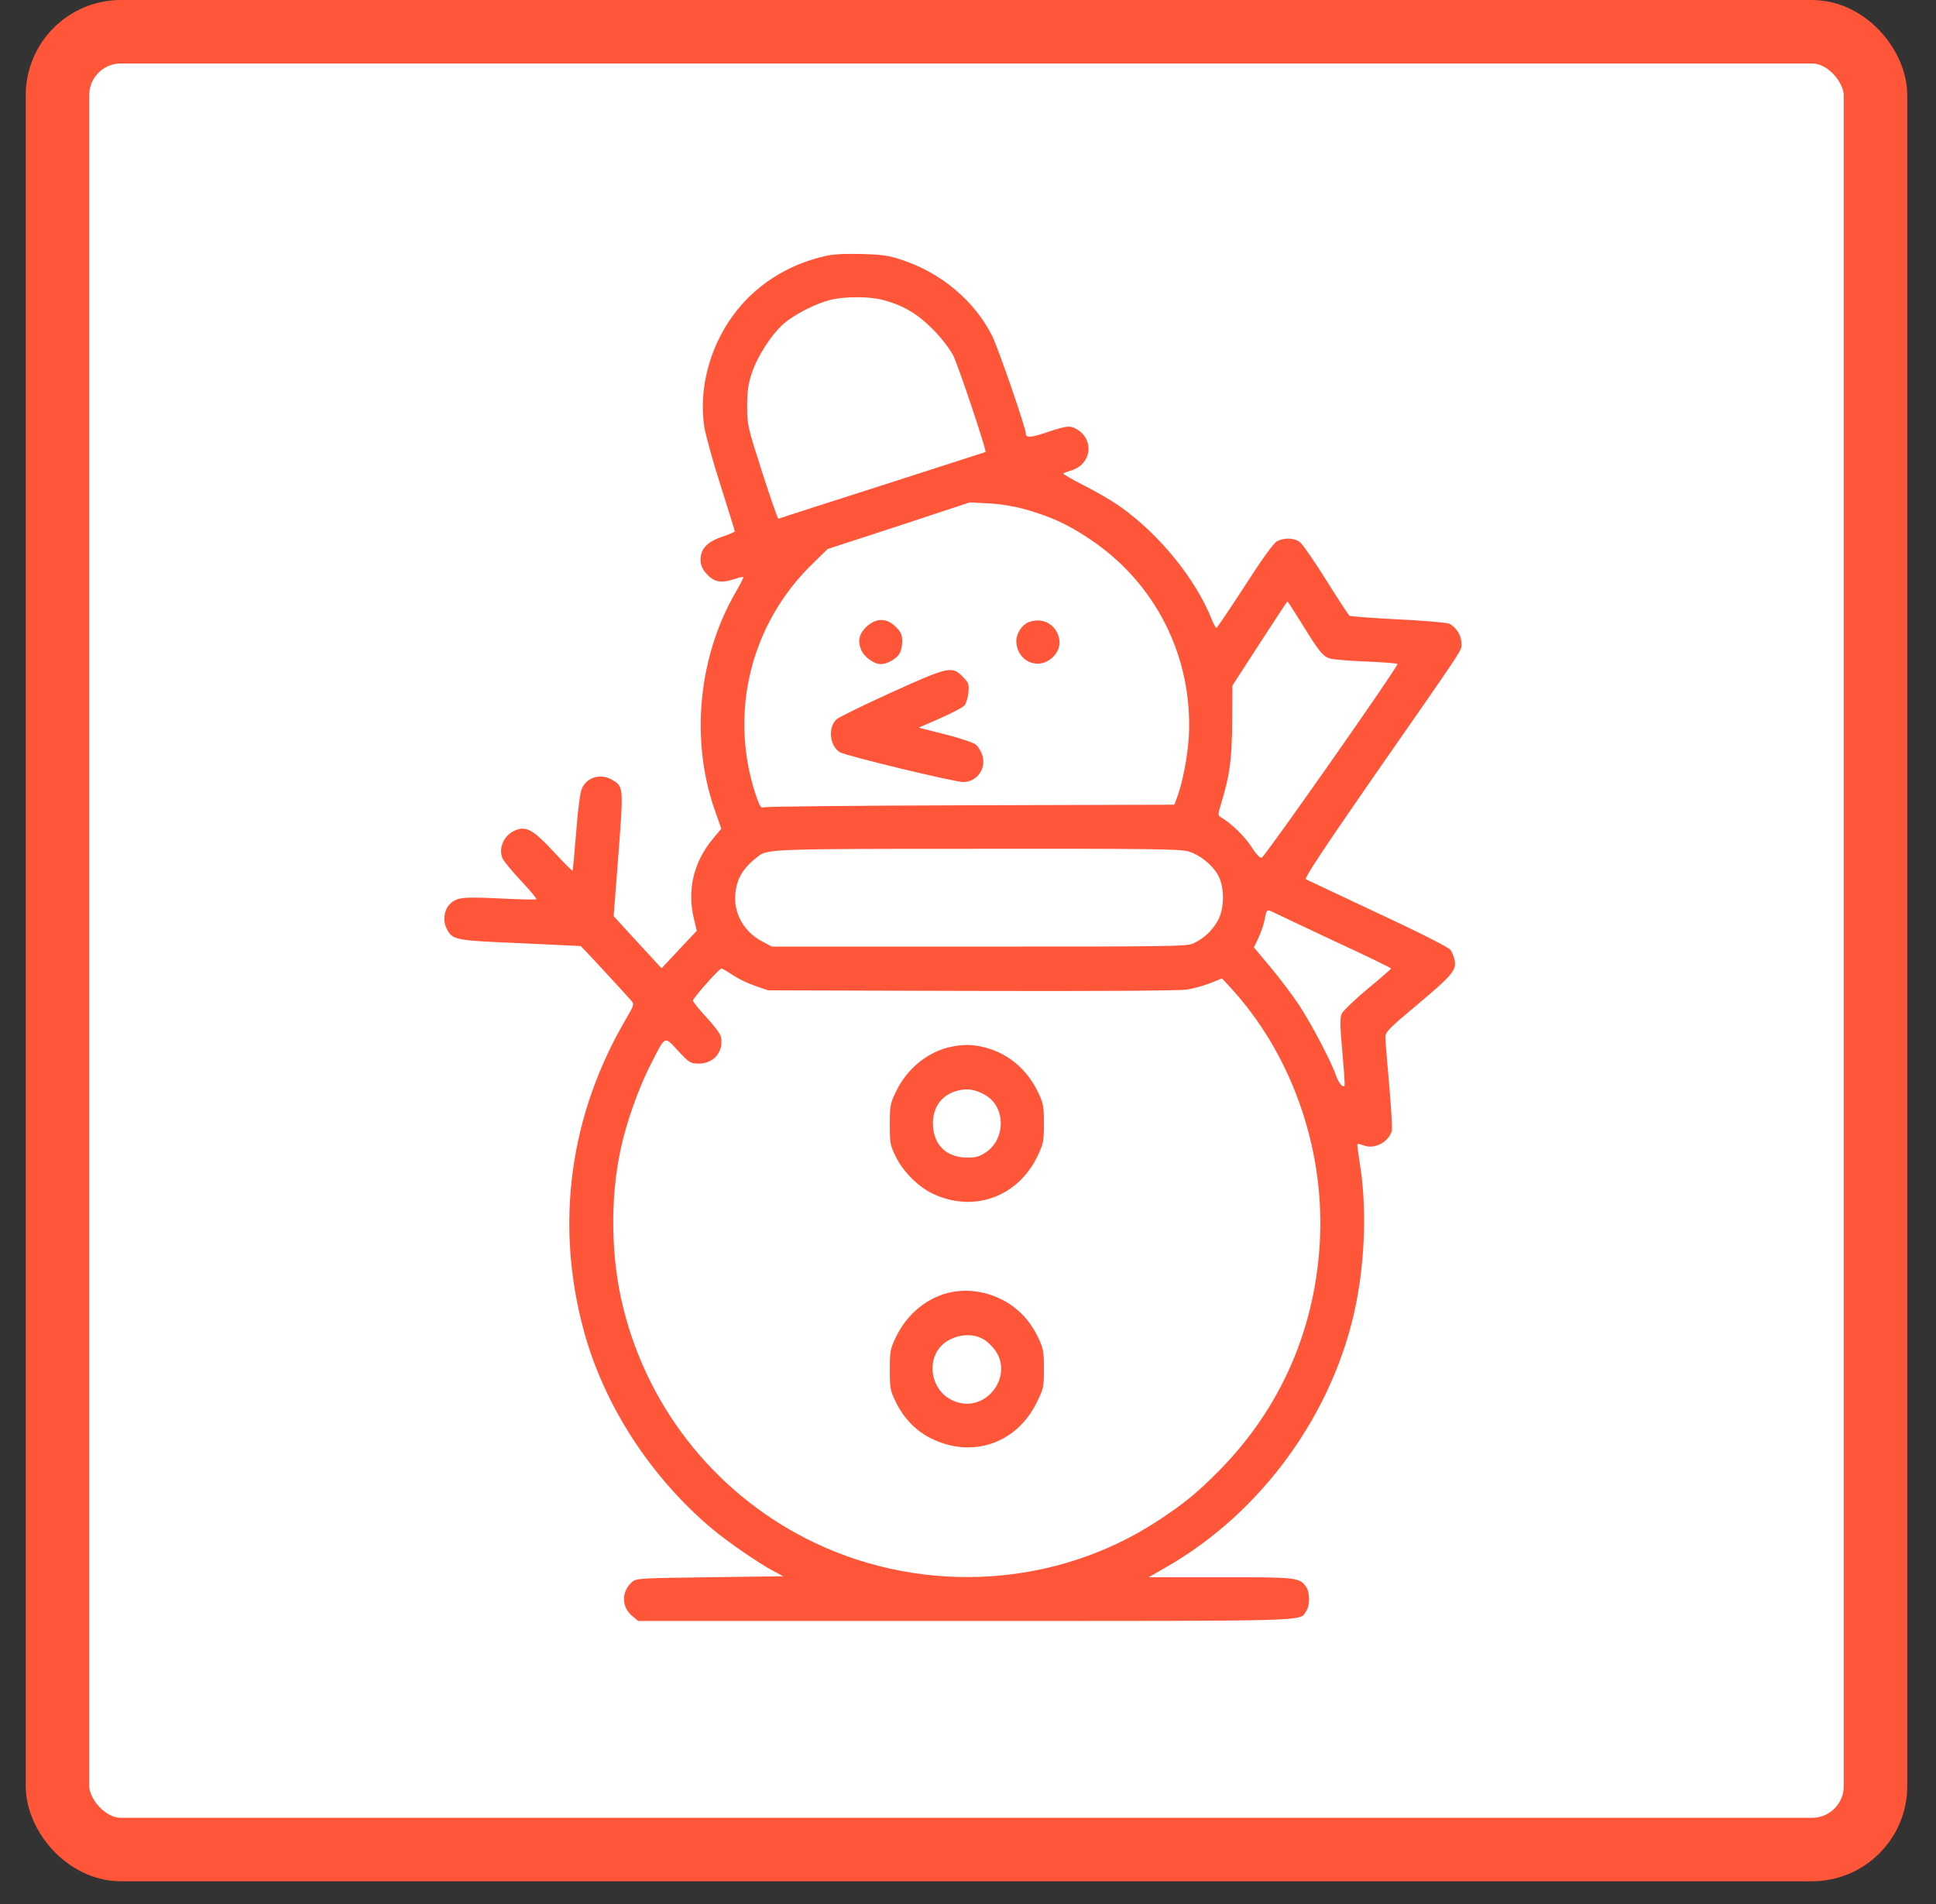 <svg width="61" height="60" viewBox="0 0 61 60" fill="none" xmlns="http://www.w3.org/2000/svg">
<rect x="0" y="0" width="61" height="60" fill="#333333" stroke="none"/>
<rect x="1.811" y="1" width="57.283" height="57.283" rx="2" fill="white" stroke="#FF5539" stroke-width="2" stroke-miterlimit="1.346" stroke-linejoin="round"/>
<path d="M25.999 8.069C24.783 8.345 23.746 9.023 23.063 9.988C22.343 10.995 22.02 12.278 22.188 13.429C22.23 13.698 22.463 14.55 22.709 15.311C22.949 16.078 23.153 16.72 23.153 16.744C23.153 16.762 22.979 16.84 22.763 16.911C22.29 17.067 22.074 17.295 22.074 17.631C22.074 17.805 22.122 17.919 22.254 18.074C22.487 18.338 22.709 18.386 23.099 18.26C23.266 18.206 23.41 18.17 23.422 18.182C23.434 18.194 23.326 18.41 23.177 18.668C22.002 20.694 21.75 23.32 22.517 25.514L22.727 26.113L22.463 26.431C21.852 27.168 21.648 28.037 21.864 28.954L21.954 29.332L21.402 29.919L20.845 30.513L20.546 30.189C20.384 30.015 20.042 29.644 19.79 29.368L19.335 28.87L19.485 26.934C19.646 24.806 19.646 24.794 19.305 24.584C18.939 24.363 18.508 24.477 18.34 24.836C18.28 24.962 18.214 25.454 18.154 26.227C18.1 26.88 18.052 27.432 18.04 27.438C18.028 27.45 17.765 27.186 17.459 26.856C16.836 26.179 16.602 26.041 16.296 26.143C15.907 26.269 15.691 26.689 15.829 27.042C15.865 27.126 16.122 27.444 16.41 27.75C16.698 28.055 16.919 28.319 16.901 28.337C16.884 28.355 16.362 28.343 15.745 28.313C14.54 28.253 14.366 28.277 14.145 28.523C13.989 28.703 13.953 29.026 14.067 29.248C14.258 29.626 14.288 29.632 16.386 29.722L18.298 29.812L18.675 30.207C19.209 30.783 19.748 31.37 19.88 31.52C19.988 31.652 19.988 31.658 19.718 32.12C17.95 35.141 17.483 38.552 18.388 41.909C19.023 44.27 20.491 46.536 22.433 48.173C22.943 48.599 23.902 49.258 24.363 49.504L24.681 49.672L22.367 49.702C20.156 49.731 20.042 49.737 19.916 49.851C19.575 50.157 19.575 50.637 19.922 50.924L20.108 51.08H30.41C41.588 51.08 40.929 51.098 41.157 50.769C41.276 50.595 41.276 50.187 41.157 50.013C40.947 49.708 40.887 49.702 38.454 49.702H36.194L36.745 49.384C39.766 47.657 42.032 44.516 42.721 41.117C43.02 39.631 43.062 37.97 42.841 36.639C42.793 36.328 42.757 36.064 42.769 36.052C42.781 36.04 42.871 36.058 42.967 36.094C43.308 36.226 43.746 35.998 43.854 35.638C43.871 35.572 43.836 34.913 43.77 34.182C43.704 33.45 43.65 32.773 43.65 32.677C43.65 32.521 43.782 32.389 44.693 31.628C45.771 30.723 45.909 30.561 45.825 30.225C45.807 30.141 45.754 30.009 45.706 29.938C45.652 29.86 44.825 29.434 43.422 28.781C42.211 28.211 41.187 27.726 41.145 27.708C41.091 27.678 41.69 26.772 43.146 24.668C46.293 20.148 46.047 20.52 46.047 20.268C46.047 20.029 45.891 19.777 45.67 19.657C45.598 19.621 44.914 19.561 44.063 19.519C43.248 19.477 42.553 19.423 42.523 19.405C42.493 19.387 42.163 18.884 41.792 18.29C41.42 17.697 41.049 17.157 40.965 17.091C40.791 16.947 40.473 16.935 40.24 17.055C40.126 17.115 39.796 17.577 39.221 18.464C38.747 19.195 38.346 19.789 38.328 19.789C38.304 19.789 38.238 19.663 38.172 19.501C37.674 18.254 36.548 16.857 35.319 15.982C35.043 15.784 34.51 15.473 34.132 15.287C33.761 15.095 33.473 14.933 33.503 14.915C33.527 14.903 33.653 14.855 33.773 14.819C34.378 14.621 34.486 13.896 33.965 13.549C33.731 13.399 33.635 13.405 33.012 13.614C32.478 13.794 32.322 13.806 32.322 13.662C32.322 13.489 31.453 10.971 31.262 10.587C30.71 9.484 29.649 8.591 28.397 8.183C28.001 8.051 27.779 8.021 27.138 8.004C26.617 7.992 26.239 8.009 25.999 8.069ZM27.797 9.448C28.439 9.61 28.9 9.88 29.386 10.371C29.655 10.641 29.913 10.977 30.027 11.187C30.189 11.498 31.094 14.208 31.052 14.244C31.04 14.25 29.577 14.717 27.797 15.293C26.017 15.862 24.543 16.336 24.525 16.348C24.507 16.354 24.279 15.7 24.016 14.885C23.554 13.441 23.542 13.393 23.542 12.805C23.542 12.332 23.572 12.11 23.686 11.762C23.866 11.223 24.309 10.533 24.699 10.197C25.029 9.91 25.682 9.574 26.149 9.454C26.587 9.34 27.36 9.334 27.797 9.448ZM32.251 16.036C33.072 16.264 33.623 16.51 34.312 16.971C36.41 18.356 37.584 20.694 37.459 23.194C37.423 23.835 37.255 24.716 37.063 25.196L37.003 25.358L30.572 25.376C27.036 25.388 24.099 25.412 24.052 25.442C23.974 25.478 23.926 25.388 23.794 24.992C22.973 22.438 23.656 19.669 25.58 17.787L26.077 17.301L28.319 16.57L30.554 15.832L31.124 15.862C31.471 15.874 31.909 15.946 32.251 16.036ZM41.043 19.693C41.552 20.514 41.672 20.67 41.888 20.748C41.966 20.778 42.481 20.826 43.02 20.844C43.566 20.868 44.021 20.904 44.033 20.922C44.069 20.988 39.844 27.012 39.754 27.03C39.694 27.042 39.568 26.904 39.425 26.677C39.215 26.353 38.789 25.939 38.466 25.753C38.37 25.693 38.37 25.669 38.483 25.292C38.747 24.441 38.813 23.937 38.825 22.75L38.831 21.605L39.688 20.28C40.162 19.549 40.557 18.95 40.563 18.95C40.575 18.95 40.791 19.285 41.043 19.693ZM37.453 26.832C37.812 26.94 38.214 27.264 38.394 27.606C38.591 27.989 38.579 28.655 38.364 29.026C38.178 29.344 37.926 29.578 37.602 29.728C37.405 29.824 36.895 29.83 30.854 29.83H24.321L24.016 29.668C23.434 29.362 23.105 28.769 23.171 28.151C23.218 27.666 23.422 27.342 23.89 26.982C24.189 26.754 24.375 26.748 30.86 26.748C36.248 26.742 37.201 26.754 37.453 26.832ZM42.044 29.656C43.026 30.111 43.83 30.501 43.83 30.519C43.83 30.537 43.494 30.831 43.086 31.166C42.673 31.514 42.313 31.856 42.271 31.952C42.217 32.084 42.223 32.353 42.295 33.157C42.349 33.726 42.379 34.206 42.361 34.224C42.307 34.278 42.175 34.122 42.097 33.894C41.942 33.444 41.306 32.239 40.929 31.67C40.719 31.352 40.312 30.813 40.024 30.471L39.508 29.854L39.658 29.542C39.736 29.368 39.82 29.122 39.844 28.99C39.904 28.661 39.916 28.649 40.102 28.739C40.192 28.787 41.067 29.194 42.044 29.656ZM23.093 30.729C23.26 30.843 23.584 30.999 23.8 31.07L24.201 31.208L30.614 31.226C34.468 31.238 37.177 31.22 37.393 31.184C37.596 31.154 37.932 31.058 38.136 30.981L38.502 30.831L38.753 31.101C40.659 33.163 41.708 36.082 41.594 38.971C41.474 41.819 40.377 44.36 38.394 46.363C37.698 47.064 37.297 47.388 36.476 47.927C33.299 50.007 29.17 50.271 25.694 48.629C22.673 47.196 20.462 44.498 19.646 41.249C19.245 39.661 19.215 37.778 19.562 36.184C19.742 35.363 20.108 34.325 20.474 33.6C20.983 32.599 20.917 32.635 21.366 33.115C21.726 33.498 21.756 33.516 22.026 33.516C22.505 33.516 22.823 33.109 22.709 32.653C22.691 32.569 22.481 32.299 22.254 32.054C22.02 31.802 21.834 31.568 21.834 31.532C21.834 31.454 22.661 30.519 22.733 30.519C22.757 30.519 22.919 30.615 23.093 30.729Z" fill="#FF5539"/>
<path d="M27.324 19.729C27.072 19.957 27.012 20.184 27.132 20.472C27.228 20.706 27.534 20.928 27.756 20.928C27.941 20.928 28.217 20.778 28.331 20.616C28.385 20.544 28.427 20.364 28.427 20.22C28.427 19.999 28.391 19.921 28.223 19.753C27.947 19.477 27.624 19.465 27.324 19.729Z" fill="#FF5539"/>
<path d="M32.407 19.609C32.203 19.687 32.023 19.963 32.023 20.19C32.023 20.832 32.712 21.149 33.168 20.712C33.395 20.496 33.443 20.22 33.312 19.945C33.15 19.603 32.766 19.465 32.407 19.609Z" fill="#FF5539"/>
<path d="M28.073 21.827C27.204 22.223 26.431 22.6 26.353 22.672C26.083 22.93 26.137 23.499 26.461 23.703C26.64 23.817 30.069 24.644 30.35 24.644C30.776 24.644 31.076 24.231 30.956 23.811C30.914 23.685 30.83 23.535 30.758 23.475C30.692 23.409 30.279 23.266 29.793 23.146L28.948 22.93L29.619 22.636C29.985 22.474 30.332 22.294 30.386 22.235C30.44 22.175 30.494 21.995 30.512 21.827C30.536 21.551 30.524 21.515 30.326 21.317C29.991 20.982 29.883 21.006 28.073 21.827Z" fill="#FF5539"/>
<path d="M29.985 32.983C29.248 33.127 28.576 33.672 28.229 34.404C28.049 34.775 28.037 34.853 28.037 35.434C28.037 36.028 28.049 36.094 28.229 36.46C28.469 36.939 28.954 37.419 29.416 37.629C30.704 38.222 32.089 37.706 32.7 36.412C32.874 36.04 32.892 35.956 32.892 35.405C32.892 34.859 32.874 34.769 32.706 34.416C32.358 33.696 31.771 33.199 31.034 33.007C30.644 32.911 30.398 32.905 29.985 32.983ZM31.028 34.499C31.687 34.859 31.705 35.884 31.058 36.316C30.854 36.448 30.74 36.484 30.47 36.478C29.847 36.478 29.44 36.106 29.398 35.501C29.356 34.919 29.661 34.487 30.201 34.361C30.494 34.296 30.728 34.331 31.028 34.499Z" fill="#FF5539"/>
<path d="M30.021 40.71C29.266 40.842 28.582 41.387 28.229 42.136C28.049 42.508 28.037 42.586 28.037 43.167C28.037 43.761 28.049 43.827 28.235 44.199C28.475 44.69 28.864 45.092 29.32 45.319C30.614 45.973 32.023 45.499 32.664 44.199C32.88 43.761 32.892 43.719 32.892 43.144C32.892 42.61 32.874 42.496 32.73 42.19C32.52 41.741 32.268 41.429 31.915 41.165C31.363 40.764 30.662 40.596 30.021 40.71ZM30.974 42.196C31.04 42.226 31.166 42.334 31.256 42.43C32.047 43.263 31.082 44.606 30.033 44.139C29.26 43.803 29.152 42.694 29.841 42.262C30.207 42.041 30.644 42.011 30.974 42.196Z" fill="#FF5539"/>
</svg>
